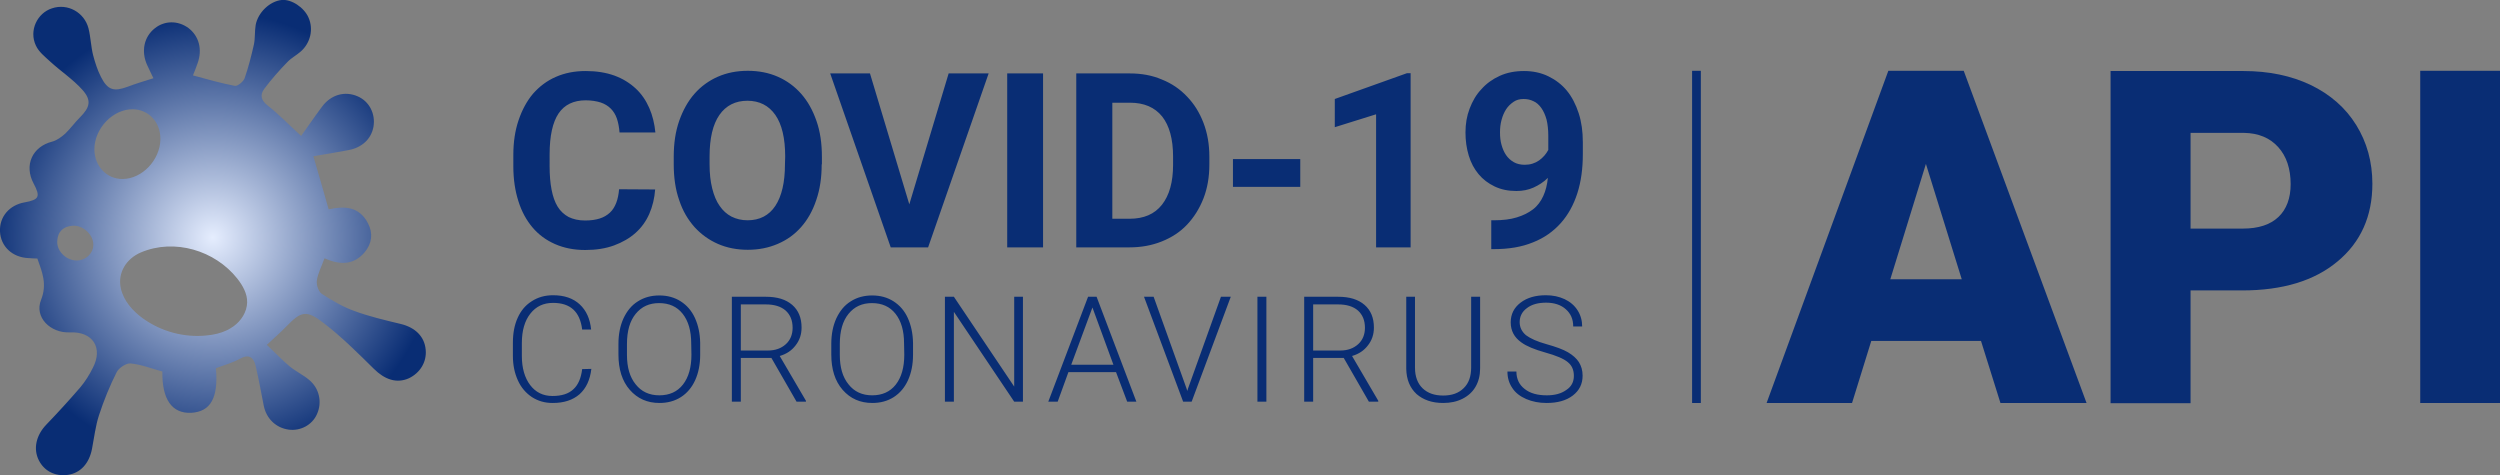 <svg xmlns="http://www.w3.org/2000/svg" xml:space="preserve" x="0" y="0" version="1.1" viewBox="0 0 1144 217.5" role="img" aria-label="COVID-19 API | Bahamas"><rect x="0" y="0" width="1144" height="217.5" fill="#808080" stroke="none"/><title>COVID-19 API | Bahamas</title><path d="M299.8 86.7c-.3 4-1.2 7.8-2.7 11.2s-3.6 6.3-6.3 8.7c-2.7 2.4-6 4.3-9.8 5.7-3.8 1.4-8.2 2.1-13.2 2.1-5.1 0-9.7-.9-13.8-2.7-4.1-1.8-7.5-4.3-10.3-7.6-2.8-3.3-5-7.3-6.5-12.1-1.5-4.7-2.3-10-2.3-15.9v-5.2c0-5.9.8-11.2 2.4-15.9 1.6-4.7 3.8-8.8 6.6-12.1 2.9-3.3 6.3-5.9 10.4-7.7s8.6-2.7 13.7-2.7c5 0 9.3.7 13.2 2.1 3.8 1.4 7 3.4 9.7 5.9s4.7 5.5 6.2 8.9 2.4 7.2 2.8 11.2h-16.4c-.2-2.4-.6-4.5-1.2-6.3s-1.6-3.4-2.8-4.6c-1.2-1.2-2.8-2.2-4.6-2.8-1.9-.6-4.2-1-6.9-1-5.5 0-9.7 2-12.4 6-2.7 4-4.1 10.3-4.1 18.7V76c0 4.1.3 7.7.9 10.8.6 3.1 1.5 5.7 2.8 7.8 1.3 2.1 3 3.6 5 4.7 2.1 1 4.5 1.6 7.5 1.6 2.6 0 4.8-.3 6.7-.9 1.9-.6 3.4-1.5 4.7-2.7 1.3-1.2 2.2-2.7 2.9-4.5.7-1.8 1.1-3.9 1.3-6.2l16.5.1zM376 75.2c0 6.1-.8 11.5-2.5 16.4-1.6 4.8-3.9 8.9-6.9 12.3s-6.5 5.9-10.7 7.7-8.7 2.7-13.7 2.7-9.6-.9-13.7-2.7-7.7-4.4-10.7-7.7c-3-3.4-5.4-7.4-7-12.3-1.7-4.8-2.5-10.3-2.5-16.4v-3.5c0-6.1.8-11.5 2.5-16.4 1.7-4.8 4-9 7-12.4s6.6-6 10.7-7.8 8.7-2.7 13.7-2.7 9.6.9 13.7 2.7 7.7 4.4 10.7 7.8c3 3.4 5.3 7.5 7 12.4 1.7 4.8 2.5 10.3 2.5 16.4v3.5h-.1zm-16.7-3.6c0-8.3-1.5-14.7-4.5-19s-7.3-6.5-12.8-6.5-9.8 2.2-12.8 6.5-4.5 10.7-4.5 19v3.6c0 4.2.4 7.8 1.2 11 .8 3.2 1.9 5.9 3.4 8 1.5 2.2 3.3 3.8 5.4 4.9 2.2 1.1 4.6 1.7 7.4 1.7 5.5 0 9.8-2.2 12.7-6.6s4.4-10.7 4.4-19.1l.1-3.5zM416.1 93.5l18-59.9h18.3l-27.7 79.6h-17.1l-27.7-79.6h18.2l18 59.9zM477.3 113.2h-16.4V33.6h16.4v79.6zM492.5 113.2V33.6H517c5.4 0 10.3.9 14.7 2.8 4.5 1.8 8.3 4.4 11.5 7.8 3.2 3.3 5.7 7.3 7.5 12s2.7 9.8 2.7 15.5v3.6c0 5.7-.9 10.9-2.7 15.5s-4.3 8.6-7.5 12-7.1 5.9-11.6 7.7c-4.5 1.8-9.4 2.7-14.8 2.7h-24.3zM509 46.9v53.2h7.9c6.5 0 11.4-2.1 14.8-6.4 3.4-4.3 5.1-10.4 5.1-18.3v-3.7c0-8.1-1.7-14.2-5-18.4-3.4-4.2-8.3-6.3-14.7-6.3H509v-.1zM595 85.5h-30.8V72.8H595v12.7zM645.5 113.2h-15.8V52.3l-18.9 5.9V45.3l33-11.8h1.7v79.7zM683.6 100.8c4 0 7.5-.4 10.4-1.3 3-.9 5.4-2.1 7.5-3.7s3.6-3.7 4.7-6.1c1.1-2.4 1.8-5.2 2.1-8.3-1.9 1.9-4.1 3.3-6.5 4.4s-5.1 1.6-7.9 1.6c-3.8 0-7.1-.7-10-2.1s-5.3-3.2-7.3-5.6-3.5-5.2-4.5-8.5-1.5-6.8-1.5-10.6c0-3.9.6-7.5 1.9-10.9 1.3-3.4 3-6.4 5.4-8.9 2.3-2.6 5.1-4.6 8.4-6.1 3.3-1.5 7-2.2 11.1-2.2s7.8.8 11.1 2.4c3.3 1.6 6.2 3.8 8.5 6.6s4.1 6.3 5.4 10.3c1.3 4 1.9 8.4 1.9 13.3v5.5c0 6.5-.8 12.5-2.5 17.8s-4.2 9.9-7.6 13.7c-3.4 3.8-7.6 6.8-12.7 8.8-5.1 2.1-11 3.1-17.8 3.1h-1.3v-13.2h1.2zm14.1-25.4c2.6 0 4.7-.7 6.6-2 1.8-1.3 3.2-2.9 4.2-4.8v-6.5c0-2.8-.3-5.3-.8-7.4-.6-2.1-1.4-3.9-2.4-5.3s-2.2-2.5-3.6-3.1c-1.4-.7-2.9-1-4.5-1-1.8 0-3.3.4-4.6 1.3-1.3.9-2.5 2-3.4 3.4s-1.6 3-2.1 4.9c-.5 1.8-.7 3.7-.7 5.7s.2 4 .7 5.7c.5 1.8 1.2 3.4 2.1 4.7s2.1 2.4 3.5 3.2c1.4.8 3.1 1.2 5 1.2zM270.6 168.8c-.6 5.1-2.4 8.9-5.4 11.6-3.1 2.7-7.2 4-12.3 4-3.6 0-6.7-.9-9.5-2.7-2.7-1.8-4.9-4.3-6.4-7.6s-2.3-7-2.3-11.2v-6.1c0-4.3.7-8.1 2.2-11.4 1.5-3.3 3.6-5.8 6.5-7.6 2.8-1.8 6-2.7 9.7-2.7 5.1 0 9.2 1.4 12.2 4.2s4.7 6.6 5.2 11.5h-4.1c-1-8.2-5.4-12.2-13.3-12.2-4.4 0-7.8 1.6-10.4 4.9-2.6 3.3-3.9 7.8-3.9 13.5v5.9c0 5.5 1.3 10 3.8 13.3s5.9 5 10.2 5c4.2 0 7.4-1 9.6-3.1 2.2-2 3.5-5.1 4-9.2l4.2-.1zM320.4 162.4c0 4.4-.8 8.3-2.3 11.6s-3.7 5.9-6.5 7.7-6.1 2.7-9.8 2.7c-5.6 0-10.1-2-13.6-6s-5.2-9.4-5.2-16.2v-4.9c0-4.4.8-8.3 2.3-11.6 1.6-3.4 3.7-6 6.6-7.8 2.8-1.8 6.1-2.7 9.8-2.7s7 .9 9.8 2.7 5 4.3 6.5 7.6 2.3 7 2.4 11.3v5.6zm-4.1-5.2c0-5.8-1.3-10.3-3.9-13.6s-6.2-4.9-10.8-4.9c-4.5 0-8 1.6-10.7 4.9-2.7 3.3-4 7.9-4 13.8v5c0 5.7 1.3 10.2 4 13.5 2.6 3.3 6.2 5 10.8 5 4.6 0 8.2-1.6 10.8-4.9 2.6-3.3 3.9-7.9 3.9-13.7l-.1-5.1zM353 163.8h-14v20h-4.1v-48h15.6c5.1 0 9.1 1.2 12 3.7s4.3 6 4.3 10.4c0 3.1-.9 5.8-2.7 8.1-1.8 2.4-4.2 4-7.3 4.9l12 20.5v.4h-4.3l-11.5-20zm-14-3.4h12.4c3.4 0 6.1-1 8.2-2.9s3.1-4.5 3.1-7.5c0-3.4-1.1-6-3.2-7.9-2.2-1.9-5.2-2.8-9.1-2.8H339v21.1zM417.8 162.4c0 4.4-.8 8.3-2.3 11.6s-3.7 5.9-6.5 7.7-6.1 2.7-9.8 2.7c-5.6 0-10.1-2-13.6-6s-5.2-9.4-5.2-16.2v-4.9c0-4.4.8-8.3 2.3-11.6 1.6-3.4 3.7-6 6.6-7.8 2.8-1.8 6.1-2.7 9.8-2.7s7 .9 9.8 2.7 5 4.3 6.5 7.6 2.3 7 2.4 11.3v5.6zm-4.1-5.2c0-5.8-1.3-10.3-3.9-13.6s-6.2-4.9-10.8-4.9c-4.5 0-8 1.6-10.7 4.9-2.7 3.3-4 7.9-4 13.8v5c0 5.7 1.3 10.2 4 13.5 2.6 3.3 6.2 5 10.8 5 4.6 0 8.2-1.6 10.8-4.9 2.6-3.3 3.9-7.9 3.9-13.7l-.1-5.1zM468.2 183.8h-4.1l-27.6-41.1v41.1h-4.1v-48h4.1l27.6 41.1v-41.1h4v48h.1zM510.7 170.3h-21.8l-4.9 13.5h-4.3l18.2-48h3.9l18.2 48h-4.2l-5.1-13.5zm-20.5-3.4h19.3l-9.6-26.2-9.7 26.2zM543 177.9l.3 1 .3-1 15.1-42.1h4.5l-17.9 48h-3.9l-17.9-48h4.4l15.1 42.1zM579.5 183.8h-4.1v-48h4.1v48zM614.9 163.8h-14v20h-4.1v-48h15.6c5.1 0 9.1 1.2 12 3.7s4.3 6 4.3 10.4c0 3.1-.9 5.8-2.7 8.1-1.8 2.4-4.2 4-7.3 4.9l12 20.5v.4h-4.3l-11.5-20zm-14-3.4h12.4c3.4 0 6.1-1 8.2-2.9 2.1-1.9 3.1-4.5 3.1-7.5 0-3.4-1.1-6-3.2-7.9-2.2-1.9-5.2-2.8-9.1-2.8h-11.4v21.1zM677.3 135.8v32.8c0 3.2-.7 6-2.1 8.4-1.4 2.4-3.4 4.2-6 5.5s-5.5 1.9-8.8 1.9c-5.1 0-9.1-1.4-12.2-4.1-3-2.8-4.6-6.6-4.7-11.5v-33h4v32.5c0 4 1.2 7.2 3.5 9.4s5.4 3.3 9.4 3.3 7.1-1.1 9.4-3.4c2.3-2.2 3.4-5.4 3.4-9.4v-32.4h4.1zM720.2 172c0-2.7-.9-4.8-2.8-6.3-1.9-1.6-5.3-3-10.3-4.4s-8.6-2.9-10.9-4.6c-3.3-2.3-4.9-5.4-4.9-9.2 0-3.7 1.5-6.7 4.5-9s6.9-3.4 11.6-3.4c3.2 0 6 .6 8.6 1.8 2.5 1.2 4.5 2.9 5.9 5.1 1.4 2.2 2.1 4.7 2.1 7.4h-4.1c0-3.3-1.1-5.9-3.4-7.9-2.2-2-5.3-3-9-3s-6.6.8-8.8 2.5c-2.2 1.6-3.3 3.8-3.3 6.4 0 2.4 1 4.4 2.9 6 2 1.5 5.1 2.9 9.4 4.1 4.3 1.2 7.6 2.4 9.8 3.7s3.9 2.8 5 4.5c1.1 1.8 1.7 3.8 1.7 6.2 0 3.8-1.5 6.8-4.5 9.1s-7 3.4-12 3.4c-3.4 0-6.5-.6-9.3-1.8s-5-2.9-6.4-5.1c-1.5-2.2-2.2-4.7-2.2-7.5h4.1c0 3.4 1.3 6.1 3.8 8 2.5 2 5.9 2.9 10.1 2.9 3.7 0 6.7-.8 9-2.5 2.3-1.5 3.4-3.7 3.4-6.4z" fill="#092d74"/><radialGradient id="SVGID_1_" cx="97.42" cy="-868.702" r="103.245" gradientTransform="matrix(1 0 0 -1 0 -760)" gradientUnits="userSpaceOnUse"><stop offset="0" stop-color="#e5edfe"/><stop offset="1" stop-color="#092d74"/></radialGradient><path fill="url(#SVGID_1_)" d="M194.8 160.1c-.5-6.1-4.8-10.3-11.6-11.9-7.1-1.7-14.3-3.4-21.1-5.9-5.2-1.9-10.2-4.8-14.8-7.8-1.5-1-2.6-4.1-2.3-6.1.4-3.2 2.1-6.3 3.5-10.2 7.2 3.2 13.4 3.1 18.4-2.8 3.3-4 3.9-8.6 1.5-13.2-4-7.8-10.9-8-18-6.4-2.3-8.1-4.5-15.8-7-24.3 5.4-.9 10.7-1.8 16-2.8 6.2-1.1 10.5-5.1 11.5-10.7 1-5.9-1.9-11.6-7.2-13.9-5.9-2.6-12.3-.8-16.4 4.8-3.3 4.4-6.4 9-9.5 13.3-5.6-5.1-10.2-9.9-15.3-13.9-3.1-2.4-3.6-4.9-1.6-7.6 3.2-4.3 6.8-8.4 10.6-12.3 1.8-1.9 4.2-3.1 6.2-4.9 4.4-3.9 5.8-10.2 3.5-15.4-2-4.7-7.9-8.6-12.4-8.1-5.3.6-10.7 5.6-11.8 11.4-.5 2.9-.2 6-.8 8.9-1.2 5.3-2.5 10.5-4.3 15.6-.6 1.5-3.2 3.6-4.4 3.4-6.3-1.2-12.6-3-19.2-4.8.8-2 1.5-3.7 2.1-5.5 2.3-6.3.7-12.5-4.2-16.2-4.8-3.5-10.9-3.4-15.3.1-5 3.9-6.4 10.5-3.6 16.8.9 2 1.9 3.9 2.9 6.1-4.4 1.4-8.2 2.5-11.8 3.9-6.3 2.3-9.1 1.6-12.2-4.5-1.6-3.1-2.7-6.6-3.6-10-1-4-1.1-8.2-2.1-12.2-1.9-7.4-9.6-11.6-16.7-9.2C17 6 13.2 14 16.4 20.8c1.3 2.9 4.1 5.1 6.6 7.4 4.8 4.4 10.4 8.1 14.7 12.9s3.5 8-1.1 12.6c-2.4 2.4-4.4 5.2-6.8 7.5-1.7 1.5-3.7 3-5.9 3.6-9.1 2.3-13 10.8-8.5 19.2 3.2 6 2.5 7.4-4.1 8.6-7 1.2-11.6 6.6-11.3 13.3.3 6.9 5.7 11.9 13 12.2 1.4.1 2.9.2 4.1.2 2.3 6.4 4.5 11.8 1.7 18.9-3.2 7.9 4.2 15.3 13.2 14.9 10.4-.5 15.3 7 10.5 16.2-1.6 3.2-3.5 6.3-5.8 9-5 5.8-10.2 11.5-15.5 17-4.7 4.9-6.1 11.1-3.4 16.4 2.5 4.9 7.5 7.4 13.2 6.6 5.8-.8 9.8-5.2 11.1-11.9 1-5.2 1.6-10.5 3.2-15.4 2.2-6.7 4.9-13.4 8.1-19.7 1-2 4.4-4.2 6.4-4 4.9.5 9.7 2.4 14.5 3.7-.2 12.8 4.4 19.3 13.2 18.9 8.9-.5 12.5-6.9 11.3-20.4 3.6-1.4 7.5-2.4 10.9-4.3 4.3-2.4 6.4-.6 7.3 3.3 1.4 6 2.5 12.1 3.7 18.2 1.2 5.9 5.6 10.1 11.4 10.9 5.4.7 10.7-2.1 12.9-7 2.5-5.4 1.2-11.9-3.6-15.8-2.7-2.3-6-3.8-8.8-6.1-3.6-3-6.9-6.5-10.5-9.9 3.5-3.3 6.2-5.6 8.7-8.2 7-7.2 9.3-8 17.4-1.7 8.1 6.2 15.5 13.6 22.8 20.8 5 5 10.5 6.9 16.1 4.4 5.2-2.5 8.2-7.5 7.7-13zM94 115.4c-.6-.4-1.1-.8-1.6-1.2.5.4 1.1.8 1.6 1.2zm-58.9 3.8c-4.8 0-9.2-4.3-8.9-8.9.2-4.4 2.9-6.8 7.2-7 4.6-.3 9.3 4.1 9.3 8.6.1 3.9-3.4 7.3-7.6 7.3zm8.1-50.7c-.1-9.6 8.4-18.6 17.6-18.5 7.3.1 12.7 6 12.6 13.7-.1 9.5-8.4 18.2-17.3 18.2-7.2.1-12.8-5.8-12.9-13.4zm60.7 82.6c-2.9 1.4-6.1 2.1-9.3 2.4-10.3 1.1-20.9-1.8-29.2-7.8-4.7-3.4-8.8-8-10.1-13.7-1.6-7.3 2.6-13.7 9.2-16.5 15.3-6.5 33.9-.9 44.1 12 2.5 3.2 4.6 6.9 4.5 10.9-.1 4.3-2.7 8.4-6.2 10.9-1 .7-2 1.3-3 1.8z"/><path d="M774.3 32.4h4v152h-4zM906.5 156h-50.2l-8.8 28.4h-39.1l55.7-152h34.5l56.2 152h-39.4l-8.9-28.4zM865 127.8h32.7L881.3 75 865 127.8zM1002.4 132.9v51.6h-36.6v-152h60.7c11.6 0 21.9 2.1 30.9 6.4 8.9 4.3 15.9 10.4 20.8 18.3s7.4 16.9 7.4 26.9c0 14.8-5.3 26.7-15.9 35.5-10.6 8.9-25.2 13.3-43.7 13.3h-23.6zm0-28.3h24c7.1 0 12.5-1.8 16.2-5.3s5.6-8.6 5.6-15c0-7.1-1.9-12.8-5.7-17-3.8-4.2-9-6.4-15.7-6.5h-24.4v43.8zM1144 184.4h-36.5v-152h36.5v152z" fill="#092d74"/></svg>